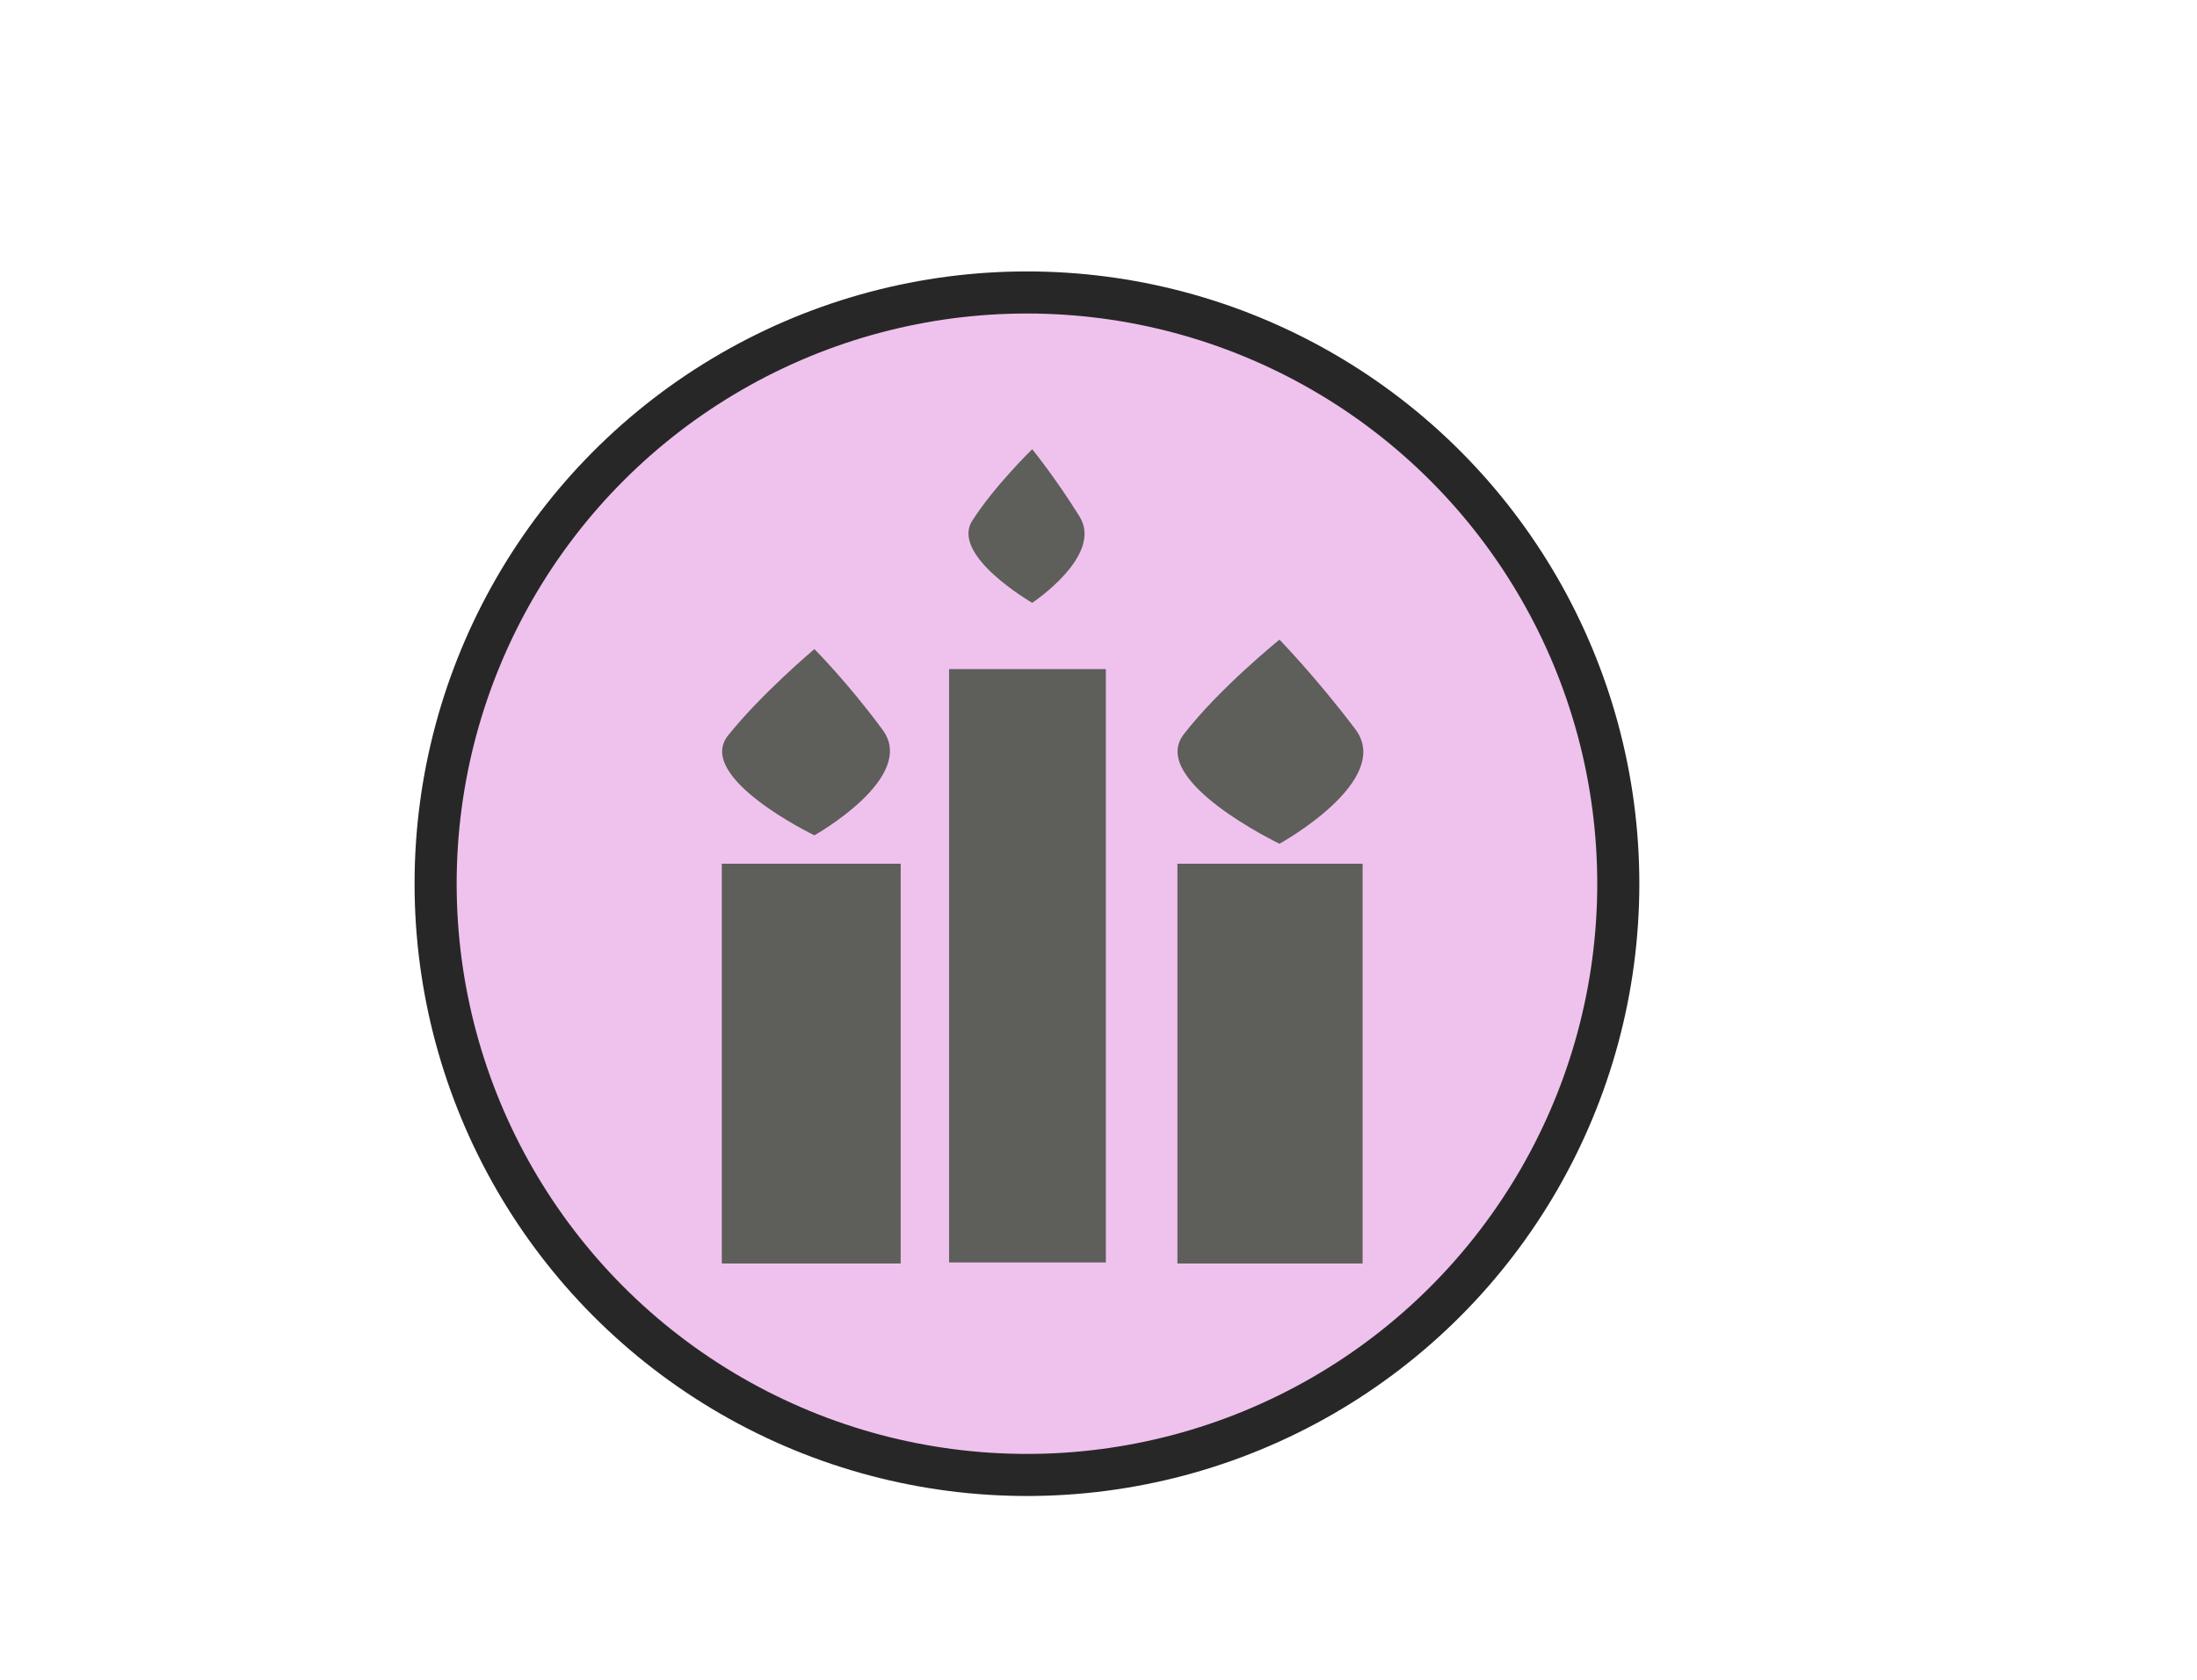 <?xml version="1.0" encoding="utf-8"?>
<!-- Generator: Adobe Illustrator 26.2.1, SVG Export Plug-In . SVG Version: 6.00 Build 0)  -->
<svg version="1.1" id="Candles" xmlns="http://www.w3.org/2000/svg" xmlns:xlink="http://www.w3.org/1999/xlink" x="0px" y="0px"
	 viewBox="0 0 208.8 159.7" style="enable-background:new 0 0 208.8 159.7;" xml:space="preserve">
<style type="text/css">
	.st0{fill:#EFC2EE;stroke:#282727;stroke-width:4;stroke-miterlimit:10;}
	.st1{fill:#5E5E5B;}
</style>
<circle class="st0" cx="97.6" cy="84" r="56.2"/>
<g>
	<path class="st1" d="M121.6,80.2c0,0-12.5-6-9.1-10.4s9.1-9,9.1-9s3.5,3.6,7.2,8.5S121.6,80.2,121.6,80.2L121.6,80.2z"/>
	<path class="st1" d="M98.1,57.3c0,0-7.8-4.5-5.7-7.8s5.7-6.8,5.7-6.8s2.2,2.7,4.5,6.4S98.1,57.3,98.1,57.3z"/>
	<path class="st1" d="M77.4,79.4c0,0-11.4-5.5-8.2-9.5s8.2-8.2,8.2-8.2s3.2,3.2,6.5,7.7S77.4,79.4,77.4,79.4z"/>
	<rect x="68.6" y="82.1" class="st1" width="17" height="38"/>
	<rect x="111.9" y="82.1" class="st1" width="17.6" height="38"/>
	<rect x="90.2" y="63.6" class="st1" width="14.9" height="56.4"/>
</g>
</svg>
